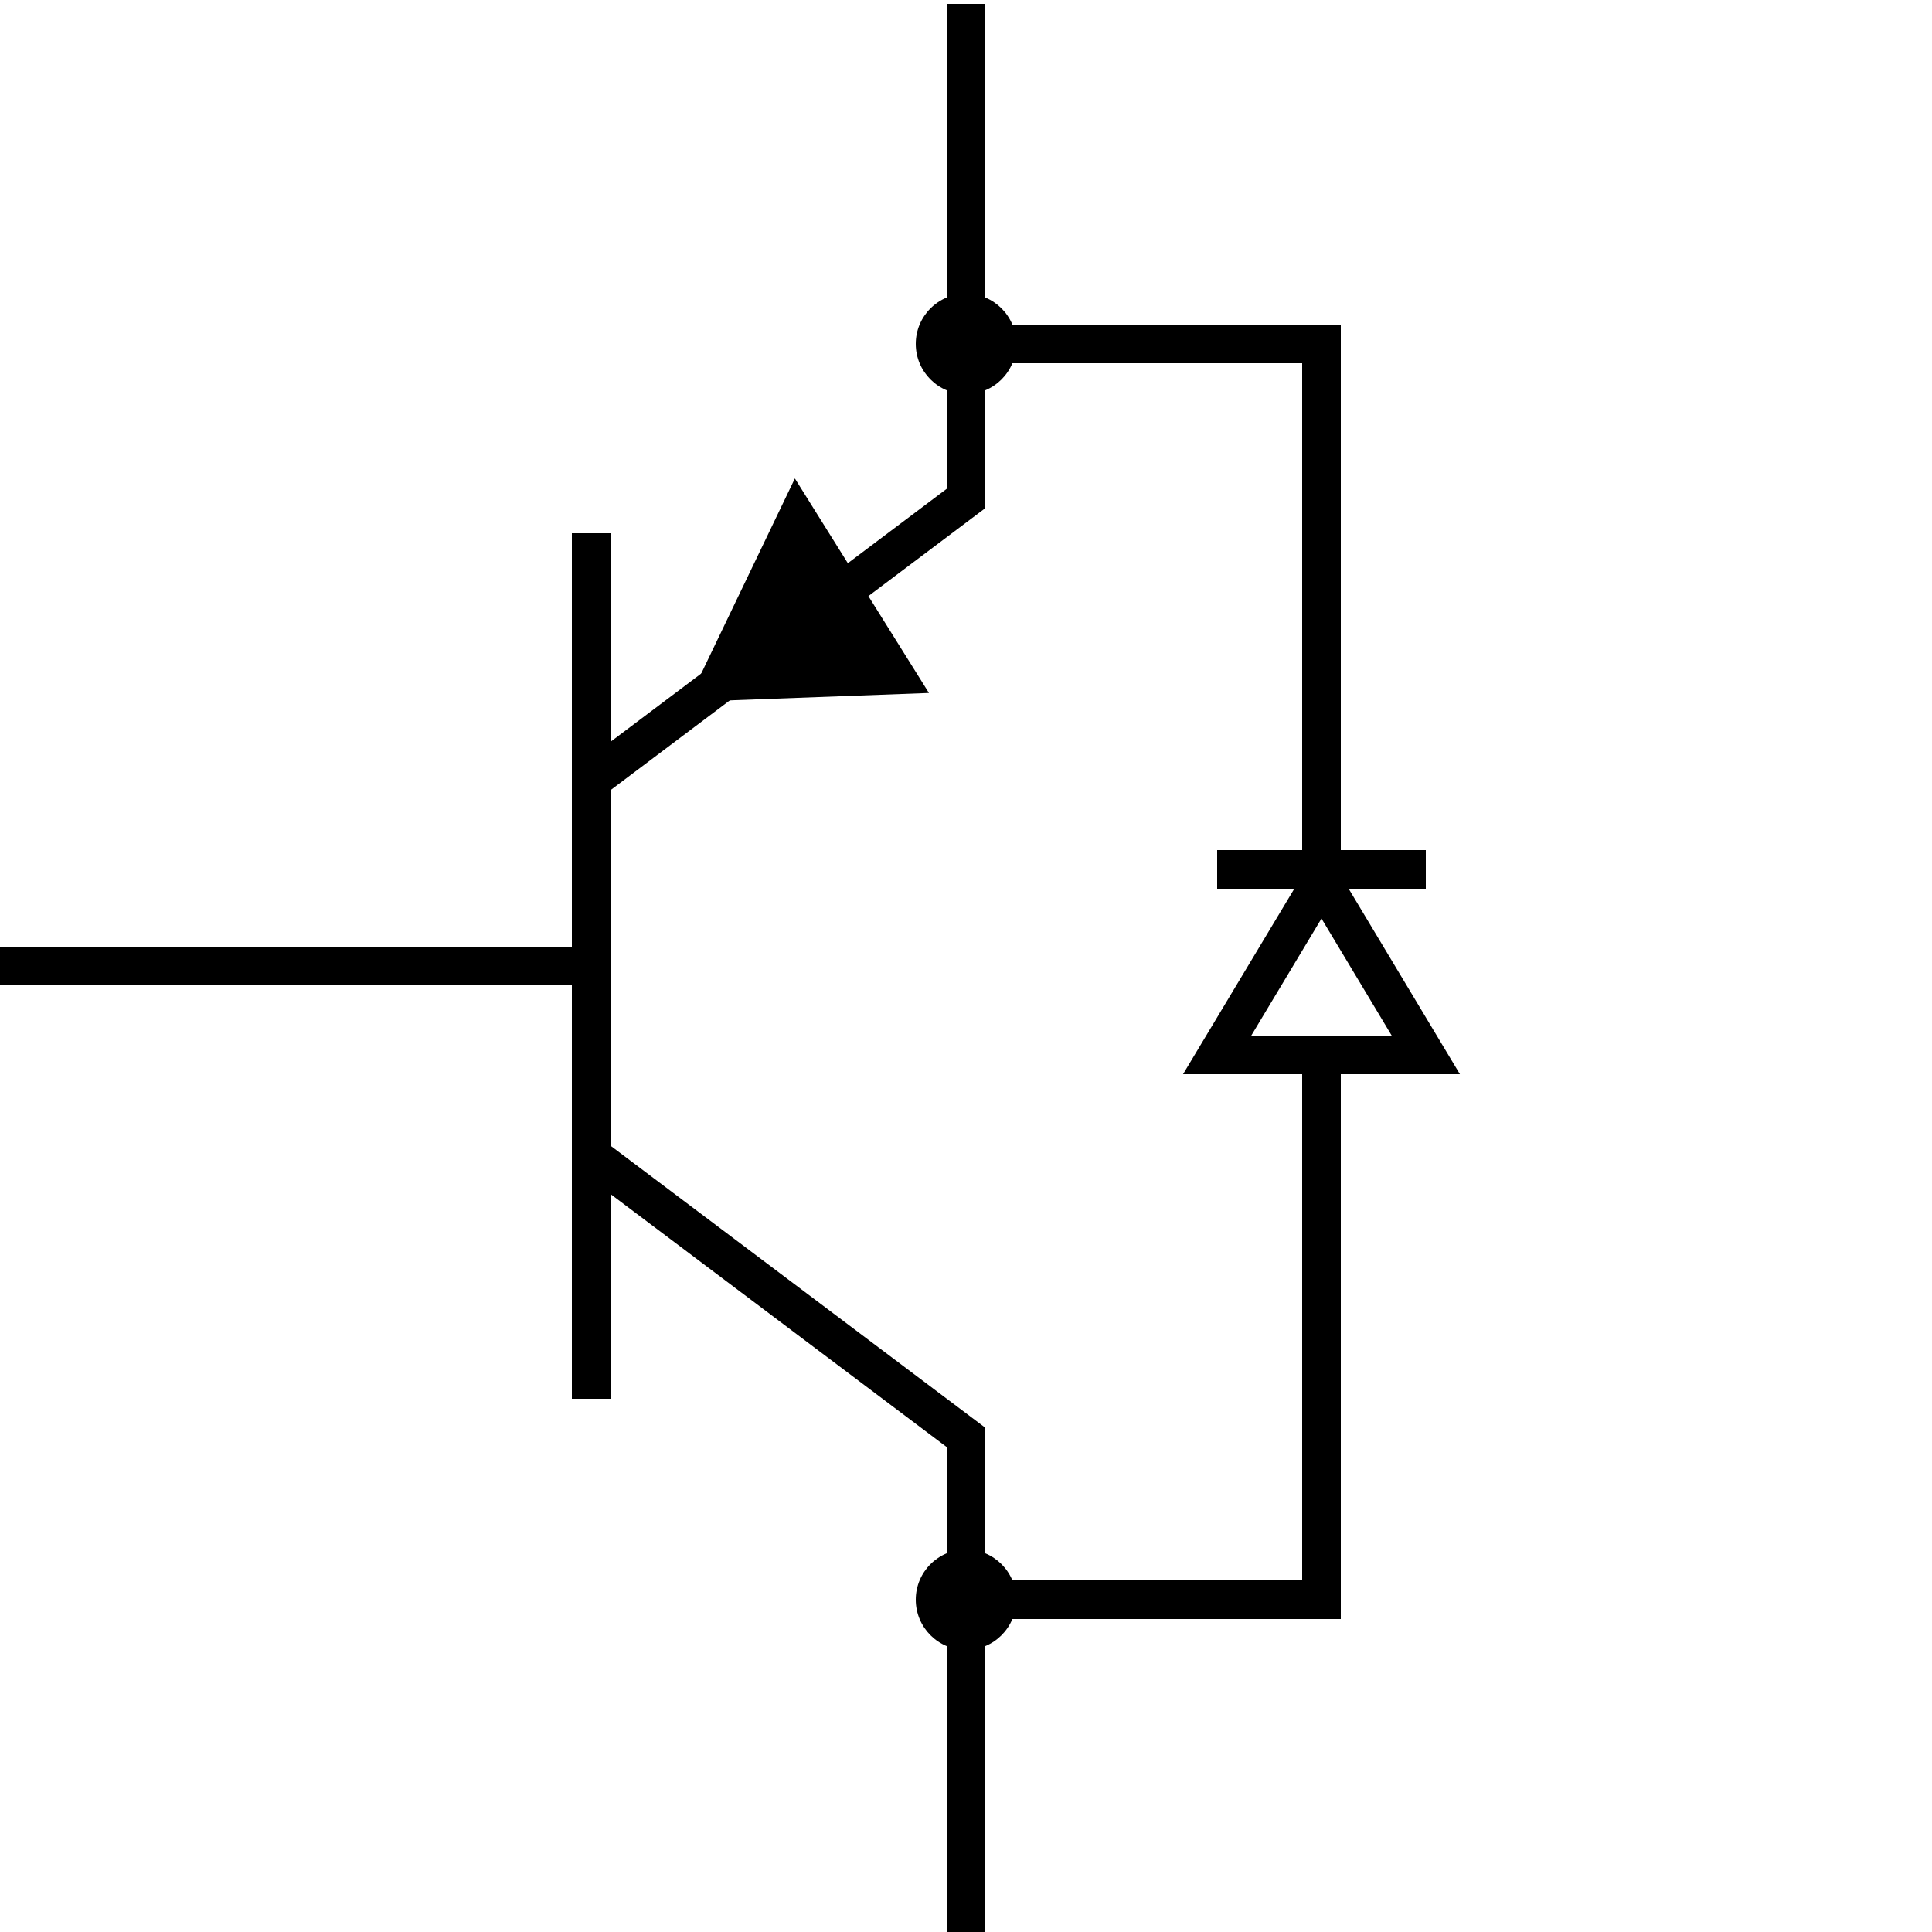 <?xml version="1.0" encoding="UTF-8" standalone="no"?>
<!-- Generator: Adobe Illustrator 24.2.1, SVG Export Plug-In . SVG Version: 6.00 Build 0)  -->

<svg
   version="1.1"
   id="svg2"
   x="0px"
   y="0px"
   viewBox="0 0 50 50"
   style="enable-background:new 0 0 50 50;"
   xml:space="preserve"
   sodipodi:docname="PNP_Diode.svg"
   inkscape:version="1.2.2 (b0a8486541, 2022-12-01)"
   xmlns:inkscape="http://www.inkscape.org/namespaces/inkscape"
   xmlns:sodipodi="http://sodipodi.sourceforge.net/DTD/sodipodi-0.dtd"
   xmlns="http://www.w3.org/2000/svg"
   xmlns:svg="http://www.w3.org/2000/svg"><defs
   id="defs31" /><sodipodi:namedview
   id="namedview29"
   pagecolor="#ffffff"
   bordercolor="#000000"
   borderopacity="0.25"
   inkscape:showpageshadow="2"
   inkscape:pageopacity="0.0"
   inkscape:pagecheckerboard="0"
   inkscape:deskcolor="#d1d1d1"
   showgrid="false"
   inkscape:zoom="10.58"
   inkscape:cx="24.952741"
   inkscape:cy="25.094518"
   inkscape:window-width="1366"
   inkscape:window-height="707"
   inkscape:window-x="0"
   inkscape:window-y="0"
   inkscape:window-maximized="1"
   inkscape:current-layer="svg2" />
<style
   type="text/css"
   id="style2">
	.st0{fill:#FFFFFF;stroke:#000000;stroke-miterlimit:10;}
	.st1{fill:none;stroke:#000000;stroke-miterlimit:10;}
	.st2{stroke:#000000;stroke-width:0.5;stroke-miterlimit:10;}
</style>
<polyline
   class="st0"
   points="25,0.1 25,12.9 15.3,20.2 "
   id="polyline4"
   style="fill:none" />
<line
   class="st1"
   x1="15.3"
   y1="13.8"
   x2="15.3"
   y2="36.2"
   id="line6" />
<line
   class="st1"
   x1="0"
   y1="25"
   x2="15.3"
   y2="25"
   id="line8" />
<polyline
   class="st0"
   points="25,50 25,37.2 15.3,29.9 "
   id="polyline10"
   style="fill:none" />
<polygon
   class="st2"
   points="20.6,12.9 18.2,17.9 23.6,17.7 "
   id="polygon12" />
<g
   id="g18">
	<polygon
   class="st1"
   points="31.5,27.3 36.9,27.3 34.2,22.8  "
   id="polygon14" />
	<line
   class="st1"
   x1="31.5"
   y1="22.5"
   x2="36.9"
   y2="22.5"
   id="line16" />
</g>
<polyline
   class="st1"
   points="34.2,22.8 34.2,8.9 25,8.9 "
   id="polyline20" />
<polyline
   class="st1"
   points="25,41.4 34.2,41.4 34.2,27.3 "
   id="polyline22" />
<circle
   cx="25"
   cy="8.9"
   r="1.3"
   id="circle24" />
<circle
   cx="25"
   cy="41.4"
   r="1.3"
   id="circle26" />
</svg>
